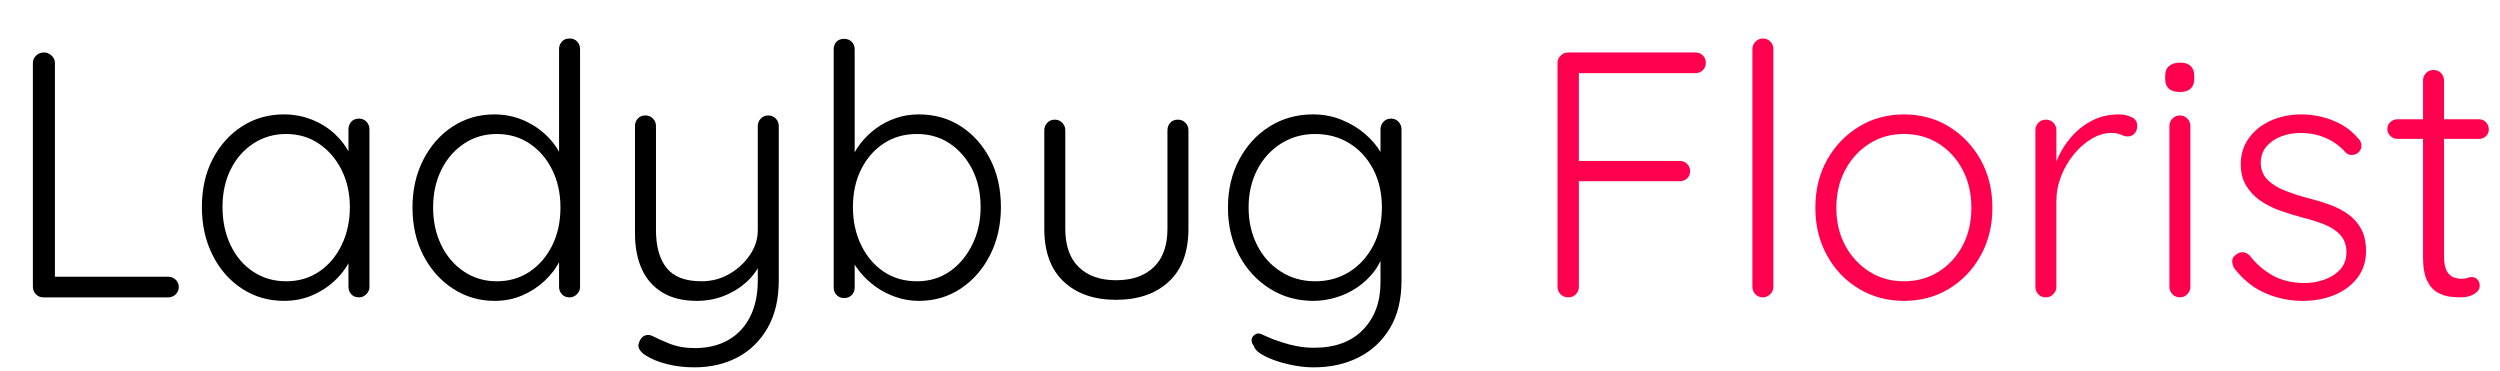 <?xml version="1.0" encoding="utf-8"?>
<!-- Generator: Adobe Illustrator 17.0.0, SVG Export Plug-In . SVG Version: 6.00 Build 0)  -->
<!DOCTYPE svg PUBLIC "-//W3C//DTD SVG 1.1//EN" "http://www.w3.org/Graphics/SVG/1.1/DTD/svg11.dtd">
<svg version="1.1" id="Layer_1" xmlns="http://www.w3.org/2000/svg" xmlns:xlink="http://www.w3.org/1999/xlink" x="0px" y="0px"
	 width="761.377px" height="113.046px" viewBox="0 0 761.377 113.046" enable-background="new 0 0 761.377 113.046"
	 xml:space="preserve">
<g>
	<path d="M51.25,84.278c0.852,0,1.598,0.303,2.237,0.905c0.639,0.604,0.959,1.332,0.959,2.185c0,0.924-0.32,1.688-0.959,2.291
		s-1.385,0.905-2.237,0.905H13.212c-0.924,0-1.688-0.319-2.291-0.959c-0.604-0.64-0.905-1.385-0.905-2.237v-68.19
		c0-0.853,0.319-1.599,0.959-2.238c0.639-0.639,1.455-0.959,2.45-0.959c0.853,0,1.615,0.32,2.291,0.959
		c0.674,0.639,1.012,1.385,1.012,2.238V86.09l-2.024-1.812H51.25z"/>
	<path d="M109.318,36.119c0.922,0,1.686,0.32,2.291,0.959c0.603,0.639,0.906,1.422,0.906,2.344v47.947
		c0,0.853-0.32,1.598-0.959,2.237s-1.385,0.959-2.237,0.959c-0.996,0-1.776-0.319-2.344-0.959c-0.569-0.64-0.853-1.385-0.853-2.237
		v-12.68l1.812-0.852c0,1.989-0.551,4.014-1.651,6.073c-1.103,2.061-2.611,3.979-4.528,5.753c-1.918,1.776-4.174,3.215-6.766,4.315
		c-2.594,1.101-5.417,1.651-8.47,1.651c-4.76,0-9.04-1.242-12.839-3.729c-3.801-2.485-6.784-5.895-8.95-10.229
		c-2.167-4.331-3.25-9.197-3.25-14.597c0-5.541,1.101-10.423,3.303-14.65c2.201-4.225,5.184-7.546,8.95-9.962
		c3.764-2.414,7.991-3.623,12.679-3.623c3.054,0,5.914,0.533,8.577,1.599c2.664,1.065,4.99,2.522,6.979,4.368
		c1.988,1.848,3.551,3.96,4.688,6.34c1.136,2.38,1.705,4.848,1.705,7.405l-2.238-1.598V39.421c0-0.922,0.283-1.705,0.853-2.344
		C107.542,36.438,108.322,36.119,109.318,36.119z M87.156,85.663c3.764,0,7.102-0.976,10.016-2.93
		c2.912-1.953,5.202-4.651,6.872-8.098c1.668-3.444,2.504-7.299,2.504-11.561c0-4.19-0.836-7.955-2.504-11.294
		c-1.67-3.338-3.96-6.002-6.872-7.991c-2.914-1.988-6.251-2.983-10.016-2.983c-3.694,0-7.016,0.959-9.962,2.877
		c-2.948,1.918-5.257,4.546-6.925,7.884c-1.67,3.34-2.504,7.175-2.504,11.507c0,4.262,0.815,8.116,2.451,11.561
		c1.633,3.446,3.924,6.145,6.872,8.098C80.034,84.688,83.39,85.663,87.156,85.663z"/>
	<path d="M173.458,11.719c0.922,0,1.686,0.303,2.291,0.906c0.603,0.604,0.906,1.368,0.906,2.291v72.453
		c0,0.853-0.32,1.598-0.959,2.237s-1.385,0.959-2.237,0.959c-0.996,0-1.776-0.319-2.344-0.959c-0.569-0.64-0.853-1.385-0.853-2.237
		v-12.68l1.812-1.491c0,1.989-0.533,4.067-1.598,6.233c-1.065,2.167-2.576,4.173-4.528,6.02c-1.955,1.848-4.227,3.34-6.819,4.475
		c-2.594,1.136-5.417,1.705-8.47,1.705c-4.688,0-8.934-1.242-12.732-3.729c-3.801-2.485-6.803-5.859-9.003-10.122
		c-2.203-4.262-3.303-9.126-3.303-14.597c0-5.397,1.101-10.245,3.303-14.543c2.201-4.297,5.184-7.672,8.95-10.122
		c3.764-2.451,7.991-3.676,12.679-3.676c2.983,0,5.789,0.533,8.417,1.599c2.627,1.065,4.955,2.522,6.979,4.368
		c2.024,1.848,3.623,3.96,4.794,6.34c1.172,2.38,1.758,4.848,1.758,7.405l-2.238-1.598V14.916c0-0.852,0.283-1.598,0.853-2.237
		C171.682,12.039,172.463,11.719,173.458,11.719z M151.296,85.663c3.764,0,7.102-0.976,10.016-2.93
		c2.912-1.953,5.202-4.617,6.872-7.991c1.668-3.373,2.504-7.227,2.504-11.561c0-4.262-0.836-8.079-2.504-11.454
		c-1.67-3.373-3.96-6.037-6.872-7.991c-2.914-1.953-6.251-2.93-10.016-2.93c-3.694,0-7.016,0.978-9.962,2.93
		c-2.948,1.955-5.257,4.618-6.925,7.991c-1.67,3.375-2.504,7.192-2.504,11.454s0.834,8.098,2.504,11.507
		c1.668,3.41,3.977,6.092,6.925,8.045C144.281,84.688,147.602,85.663,151.296,85.663z"/>
	<path d="M233.976,35.16c0.922,0,1.687,0.32,2.291,0.959c0.603,0.639,0.906,1.385,0.906,2.237v46.988
		c0,5.754-1.137,10.602-3.41,14.544c-2.274,3.942-5.327,6.925-9.163,8.949s-8.204,3.037-13.105,3.037
		c-3.055,0-5.878-0.338-8.47-1.013c-2.594-0.676-4.707-1.545-6.34-2.61c-0.853-0.497-1.492-1.102-1.918-1.811
		c-0.426-0.711-0.463-1.457-0.106-2.238c0.354-0.995,0.906-1.651,1.651-1.971c0.746-0.319,1.508-0.303,2.291,0.054
		c1.207,0.639,2.947,1.42,5.221,2.344c2.272,0.922,4.865,1.385,7.778,1.385c3.906,0,7.299-0.817,10.175-2.45
		c2.877-1.635,5.096-3.996,6.66-7.086c1.562-3.09,2.344-6.766,2.344-11.027v-7.672l0.746,2.558c-1.066,2.202-2.576,4.155-4.528,5.86
		c-1.955,1.704-4.192,3.036-6.713,3.995c-2.522,0.959-5.204,1.438-8.044,1.438c-4.262,0-7.796-0.871-10.602-2.61
		c-2.807-1.739-4.885-4.137-6.233-7.192c-1.351-3.053-2.024-6.641-2.024-10.761v-32.71c0-0.852,0.283-1.598,0.852-2.237
		c0.568-0.639,1.349-0.959,2.344-0.959c0.922,0,1.687,0.32,2.291,0.959c0.603,0.639,0.906,1.385,0.906,2.237v31.751
		c0,4.973,1.082,8.809,3.25,11.507c2.166,2.7,5.7,4.049,10.601,4.049c3.053,0,5.86-0.728,8.417-2.184
		c2.557-1.455,4.651-3.373,6.286-5.754c1.633-2.379,2.451-4.918,2.451-7.618V38.356c0-0.852,0.301-1.598,0.906-2.237
		C232.288,35.479,233.052,35.16,233.976,35.16z"/>
	<path d="M279.791,34.84c4.83,0,9.11,1.209,12.839,3.623c3.729,2.416,6.694,5.737,8.896,9.962c2.201,4.227,3.303,9.11,3.303,14.65
		c0,5.399-1.102,10.266-3.303,14.597c-2.203,4.334-5.186,7.743-8.95,10.229c-3.766,2.487-7.991,3.729-12.679,3.729
		c-2.487,0-4.848-0.392-7.085-1.172c-2.238-0.781-4.28-1.828-6.126-3.144c-1.848-1.313-3.481-2.858-4.901-4.635
		c-1.422-1.774-2.557-3.692-3.41-5.753l1.918-1.386v12.04c0,0.924-0.303,1.688-0.906,2.291c-0.604,0.604-1.368,0.905-2.291,0.905
		c-0.924,0-1.688-0.301-2.291-0.905c-0.604-0.603-0.905-1.367-0.905-2.291V15.022c0-0.922,0.283-1.686,0.852-2.291
		c0.568-0.603,1.349-0.906,2.344-0.906c0.922,0,1.687,0.303,2.291,0.906c0.603,0.604,0.906,1.369,0.906,2.291v35.694l-1.492-0.853
		c0.709-2.201,1.758-4.208,3.143-6.02c1.385-1.811,3-3.391,4.848-4.741c1.846-1.349,3.871-2.397,6.073-3.143
		C275.066,35.213,277.375,34.84,279.791,34.84z M279.258,40.807c-3.835,0-7.21,0.959-10.122,2.877
		c-2.914,1.918-5.205,4.546-6.873,7.884c-1.67,3.34-2.504,7.175-2.504,11.507c0,4.262,0.834,8.116,2.504,11.561
		c1.668,3.446,3.959,6.145,6.873,8.098c2.912,1.954,6.286,2.93,10.122,2.93c3.764,0,7.085-0.994,9.962-2.983
		c2.877-1.987,5.167-4.704,6.873-8.15c1.705-3.444,2.557-7.262,2.557-11.454c0-4.332-0.853-8.167-2.557-11.507
		c-1.705-3.338-3.996-5.966-6.873-7.884S283.022,40.807,279.258,40.807z"/>
	<path d="M358.742,36.438c0.922,0,1.686,0.319,2.291,0.958c0.603,0.64,0.906,1.385,0.906,2.238v30.046
		c0,7.032-1.989,12.396-5.967,16.089c-3.979,3.694-9.341,5.541-16.088,5.541c-6.678,0-11.987-1.847-15.929-5.541
		c-3.942-3.692-5.913-9.057-5.913-16.089V39.635c0-0.853,0.301-1.598,0.905-2.238c0.603-0.639,1.367-0.958,2.291-0.958
		c0.922,0,1.687,0.319,2.291,0.958c0.603,0.64,0.906,1.385,0.906,2.238v30.046c0,5.114,1.367,9.004,4.102,11.667
		c2.734,2.664,6.516,3.996,11.348,3.996c4.901,0,8.737-1.332,11.507-3.996c2.771-2.663,4.155-6.553,4.155-11.667V39.635
		c0-0.853,0.283-1.598,0.853-2.238C356.965,36.758,357.746,36.438,358.742,36.438z"/>
	<path d="M399.868,34.84c3.125,0,6.037,0.551,8.737,1.652c2.698,1.102,5.061,2.522,7.085,4.262c2.024,1.741,3.604,3.588,4.741,5.541
		c1.136,1.955,1.705,3.819,1.705,5.594l-1.705-2.557v-9.909c0-0.922,0.302-1.705,0.906-2.344c0.603-0.639,1.366-0.959,2.291-0.959
		c0.922,0,1.686,0.32,2.29,0.959c0.603,0.639,0.906,1.422,0.906,2.344v46.135c0,5.682-1.172,10.477-3.517,14.384
		c-2.344,3.906-5.523,6.872-9.536,8.896c-4.014,2.024-8.577,3.037-13.691,3.037c-2.487,0-5.098-0.319-7.832-0.959
		c-2.735-0.64-5.079-1.457-7.032-2.45c-1.955-0.996-3.073-2.024-3.356-3.09c-0.498-0.64-0.729-1.263-0.692-1.865
		c0.035-0.604,0.336-1.118,0.905-1.545c0.64-0.498,1.367-0.551,2.185-0.159c0.815,0.389,2.006,0.905,3.569,1.545
		c0.639,0.213,1.58,0.532,2.823,0.959c1.242,0.426,2.699,0.799,4.369,1.118c1.668,0.319,3.391,0.479,5.167,0.479
		c6.393,0,11.364-1.829,14.917-5.487c3.551-3.659,5.327-8.471,5.327-14.438V75.754l1.173,0.32c-0.64,2.557-1.705,4.794-3.197,6.712
		c-1.491,1.918-3.232,3.535-5.221,4.849c-1.989,1.314-4.12,2.309-6.393,2.983c-2.274,0.674-4.546,1.012-6.819,1.012
		c-4.901,0-9.323-1.242-13.266-3.729c-3.942-2.485-7.05-5.859-9.323-10.122c-2.274-4.262-3.41-9.126-3.41-14.597
		c0-5.397,1.136-10.245,3.41-14.543c2.272-4.297,5.362-7.672,9.27-10.122C390.562,36.065,394.967,34.84,399.868,34.84z
		 M400.507,40.807c-3.836,0-7.299,0.978-10.389,2.93c-3.09,1.955-5.505,4.618-7.245,7.991c-1.741,3.375-2.61,7.192-2.61,11.454
		s0.869,8.098,2.61,11.507c1.74,3.41,4.155,6.092,7.245,8.045c3.09,1.954,6.553,2.93,10.389,2.93c3.905,0,7.387-0.959,10.441-2.877
		c3.054-1.918,5.469-4.563,7.245-7.938c1.774-3.373,2.664-7.262,2.664-11.667c0-4.403-0.89-8.292-2.664-11.667
		c-1.776-3.373-4.191-6.001-7.245-7.884C407.894,41.749,404.413,40.807,400.507,40.807z"/>
	<path fill="#FF004E" d="M477.647,90.564c-0.995,0-1.795-0.319-2.397-0.959c-0.604-0.64-0.905-1.385-0.905-2.237v-68.19
		c0-0.853,0.319-1.599,0.959-2.238c0.639-0.639,1.385-0.959,2.237-0.959h38.783c0.923,0,1.687,0.303,2.291,0.906
		c0.603,0.604,0.905,1.369,0.905,2.291c0,0.852-0.303,1.582-0.905,2.184c-0.604,0.604-1.368,0.906-2.291,0.906h-35.906l0.426-0.64
		V49.97l-0.532-0.959h31.218c0.923,0,1.687,0.303,2.291,0.906c0.603,0.604,0.906,1.332,0.906,2.184c0,0.924-0.304,1.67-0.906,2.238
		c-0.604,0.569-1.368,0.852-2.291,0.852h-31.431l0.745-0.852v33.03c0,0.853-0.303,1.598-0.905,2.237
		C479.333,90.245,478.57,90.564,477.647,90.564z"/>
	<path fill="#FF004E" d="M540.083,87.368c0,0.853-0.319,1.598-0.959,2.237c-0.639,0.64-1.385,0.959-2.237,0.959
		c-0.924,0-1.688-0.319-2.291-0.959c-0.604-0.64-0.905-1.385-0.905-2.237V14.916c0-0.852,0.319-1.598,0.959-2.237
		c0.639-0.639,1.385-0.959,2.237-0.959c0.922,0,1.687,0.32,2.291,0.959c0.603,0.639,0.905,1.385,0.905,2.237V87.368z"/>
	<path fill="#FF004E" d="M606.783,63.288c0,5.399-1.19,10.247-3.569,14.544c-2.381,4.299-5.594,7.672-9.643,10.122
		s-8.631,3.676-13.745,3.676c-5.044,0-9.607-1.226-13.691-3.676c-4.085-2.45-7.316-5.823-9.695-10.122
		c-2.381-4.297-3.569-9.145-3.569-14.544c0-5.469,1.188-10.335,3.569-14.597c2.379-4.262,5.61-7.635,9.695-10.122
		c4.084-2.486,8.647-3.729,13.691-3.729c5.114,0,9.696,1.244,13.745,3.729c4.049,2.487,7.262,5.86,9.643,10.122
		C605.592,52.953,606.783,57.819,606.783,63.288z M600.389,63.288c0-4.332-0.889-8.186-2.663-11.56
		c-1.776-3.373-4.209-6.037-7.299-7.991c-3.09-1.953-6.624-2.93-10.602-2.93c-3.907,0-7.405,0.978-10.495,2.93
		c-3.09,1.955-5.54,4.618-7.352,7.991c-1.812,3.375-2.717,7.229-2.717,11.56c0,4.334,0.905,8.169,2.717,11.507
		c1.812,3.34,4.262,5.985,7.352,7.938c3.09,1.954,6.588,2.93,10.495,2.93c3.978,0,7.512-0.976,10.602-2.93
		c3.09-1.953,5.522-4.599,7.299-7.938C599.5,71.457,600.389,67.622,600.389,63.288z"/>
	<path fill="#FF004E" d="M623.082,90.564c-0.995,0-1.776-0.319-2.344-0.959c-0.569-0.64-0.853-1.385-0.853-2.237V39.635
		c0-0.853,0.302-1.598,0.906-2.238c0.603-0.639,1.366-0.958,2.29-0.958c0.923,0,1.687,0.319,2.291,0.958
		c0.603,0.64,0.906,1.385,0.906,2.238v15.982l-1.599,0.32c0.213-2.486,0.834-4.955,1.864-7.405c1.029-2.45,2.433-4.705,4.209-6.766
		c1.774-2.06,3.889-3.729,6.34-5.008c2.45-1.278,5.202-1.918,8.257-1.918c1.279,0,2.521,0.267,3.729,0.799
		c1.207,0.533,1.812,1.403,1.812,2.61c0,1.065-0.285,1.883-0.853,2.451c-0.569,0.569-1.244,0.853-2.024,0.853
		c-0.64,0-1.332-0.177-2.078-0.533c-0.745-0.355-1.723-0.533-2.93-0.533c-1.989,0-3.979,0.586-5.967,1.758
		c-1.989,1.172-3.801,2.753-5.434,4.741c-1.635,1.99-2.931,4.209-3.89,6.659c-0.958,2.451-1.438,4.92-1.438,7.405v26.317
		c0,0.853-0.32,1.598-0.959,2.237C624.68,90.245,623.934,90.564,623.082,90.564z"/>
	<path fill="#FF004E" d="M663.889,28.021c-1.491,0-2.61-0.336-3.356-1.012c-0.745-0.674-1.118-1.651-1.118-2.93v-1.065
		c0-1.278,0.407-2.254,1.226-2.93c0.815-0.674,1.934-1.012,3.355-1.012c1.349,0,2.397,0.338,3.144,1.012
		c0.746,0.676,1.119,1.652,1.119,2.93v1.065c0,1.279-0.373,2.256-1.119,2.93C666.393,27.685,665.309,28.021,663.889,28.021z
		 M667.085,87.368c0,0.853-0.319,1.598-0.959,2.237c-0.639,0.64-1.385,0.959-2.237,0.959c-0.924,0-1.688-0.319-2.291-0.959
		s-0.905-1.385-0.905-2.237V38.356c0-0.852,0.302-1.598,0.905-2.237s1.367-0.959,2.291-0.959c0.923,0,1.687,0.32,2.291,0.959
		c0.603,0.639,0.905,1.385,0.905,2.237V87.368z"/>
	<path fill="#FF004E" d="M680.616,81.935c-0.569-0.853-0.836-1.687-0.799-2.504c0.035-0.816,0.479-1.474,1.332-1.972
		c0.567-0.496,1.225-0.709,1.971-0.64c0.746,0.072,1.438,0.427,2.078,1.066c1.918,2.486,4.243,4.493,6.979,6.02
		c2.733,1.528,5.983,2.291,9.749,2.291c1.988,0,3.959-0.337,5.914-1.013c1.952-0.674,3.569-1.704,4.848-3.09
		c1.278-1.385,1.918-3.143,1.918-5.274c0-2.2-0.64-3.977-1.918-5.327c-1.278-1.349-2.931-2.414-4.955-3.196
		c-2.024-0.78-4.173-1.455-6.445-2.024c-2.416-0.639-4.76-1.367-7.032-2.184c-2.274-0.816-4.28-1.846-6.021-3.09
		c-1.741-1.242-3.143-2.752-4.208-4.528c-1.065-1.775-1.599-3.942-1.599-6.5c0-2.983,0.815-5.61,2.45-7.884
		c1.634-2.272,3.853-4.049,6.659-5.328c2.806-1.278,5.983-1.918,9.536-1.918c1.775,0,3.693,0.231,5.754,0.693
		c2.06,0.463,4.084,1.225,6.073,2.291c1.987,1.065,3.764,2.522,5.327,4.369c0.64,0.639,0.959,1.368,0.959,2.184
		c0,0.817-0.356,1.545-1.065,2.184c-0.569,0.426-1.226,0.64-1.971,0.64c-0.746,0-1.369-0.283-1.865-0.853
		c-1.704-1.918-3.729-3.373-6.073-4.369c-2.344-0.994-4.866-1.491-7.564-1.491c-2.062,0-3.995,0.338-5.807,1.012
		c-1.812,0.676-3.321,1.688-4.528,3.037c-1.209,1.351-1.812,3.127-1.812,5.328c0.142,2.061,0.869,3.729,2.185,5.008
		c1.313,1.278,3.053,2.344,5.221,3.196c2.166,0.853,4.598,1.635,7.298,2.344c2.272,0.569,4.457,1.244,6.553,2.024
		c2.095,0.782,3.942,1.758,5.541,2.93c1.598,1.172,2.877,2.647,3.836,4.422c0.959,1.776,1.438,4.014,1.438,6.712
		c0,3.127-0.871,5.825-2.611,8.098c-1.741,2.274-4.066,4.014-6.979,5.221c-2.913,1.207-6.145,1.812-9.695,1.812
		c-3.836,0-7.549-0.746-11.135-2.237C686.564,87.9,683.386,85.415,680.616,81.935z"/>
	<path fill="#FF004E" d="M730.161,36.332h24.825c0.853,0,1.562,0.303,2.131,0.906c0.568,0.604,0.853,1.332,0.853,2.184
		c0,0.783-0.284,1.457-0.853,2.024c-0.569,0.569-1.278,0.853-2.131,0.853h-24.825c-0.853,0-1.582-0.301-2.185-0.906
		c-0.604-0.603-0.905-1.295-0.905-2.078c0-0.852,0.301-1.562,0.905-2.131C728.579,36.616,729.308,36.332,730.161,36.332z
		 M741.135,21.309c0.922,0,1.687,0.319,2.29,0.959c0.603,0.639,0.906,1.385,0.906,2.237v53.487c0,1.989,0.267,3.48,0.799,4.475
		c0.533,0.995,1.226,1.651,2.078,1.971c0.852,0.32,1.704,0.479,2.557,0.479c0.567,0,1.082-0.088,1.545-0.266
		c0.461-0.177,0.976-0.267,1.545-0.267c0.64,0,1.188,0.25,1.651,0.746c0.461,0.497,0.692,1.137,0.692,1.918
		c0,0.995-0.569,1.829-1.704,2.504c-1.138,0.676-2.487,1.012-4.049,1.012c-0.64,0-1.599-0.054-2.877-0.16s-2.594-0.496-3.942-1.172
		c-1.35-0.674-2.469-1.864-3.356-3.569c-0.889-1.704-1.332-4.155-1.332-7.352V24.505c0-0.853,0.302-1.598,0.906-2.237
		C739.447,21.628,740.21,21.309,741.135,21.309z"/>
</g>
<g>
</g>
<g>
</g>
<g>
</g>
<g>
</g>
<g>
</g>
<g>
</g>
<g>
</g>
<g>
</g>
<g>
</g>
<g>
</g>
<g>
</g>
<g>
</g>
<g>
</g>
<g>
</g>
<g>
</g>
</svg>
